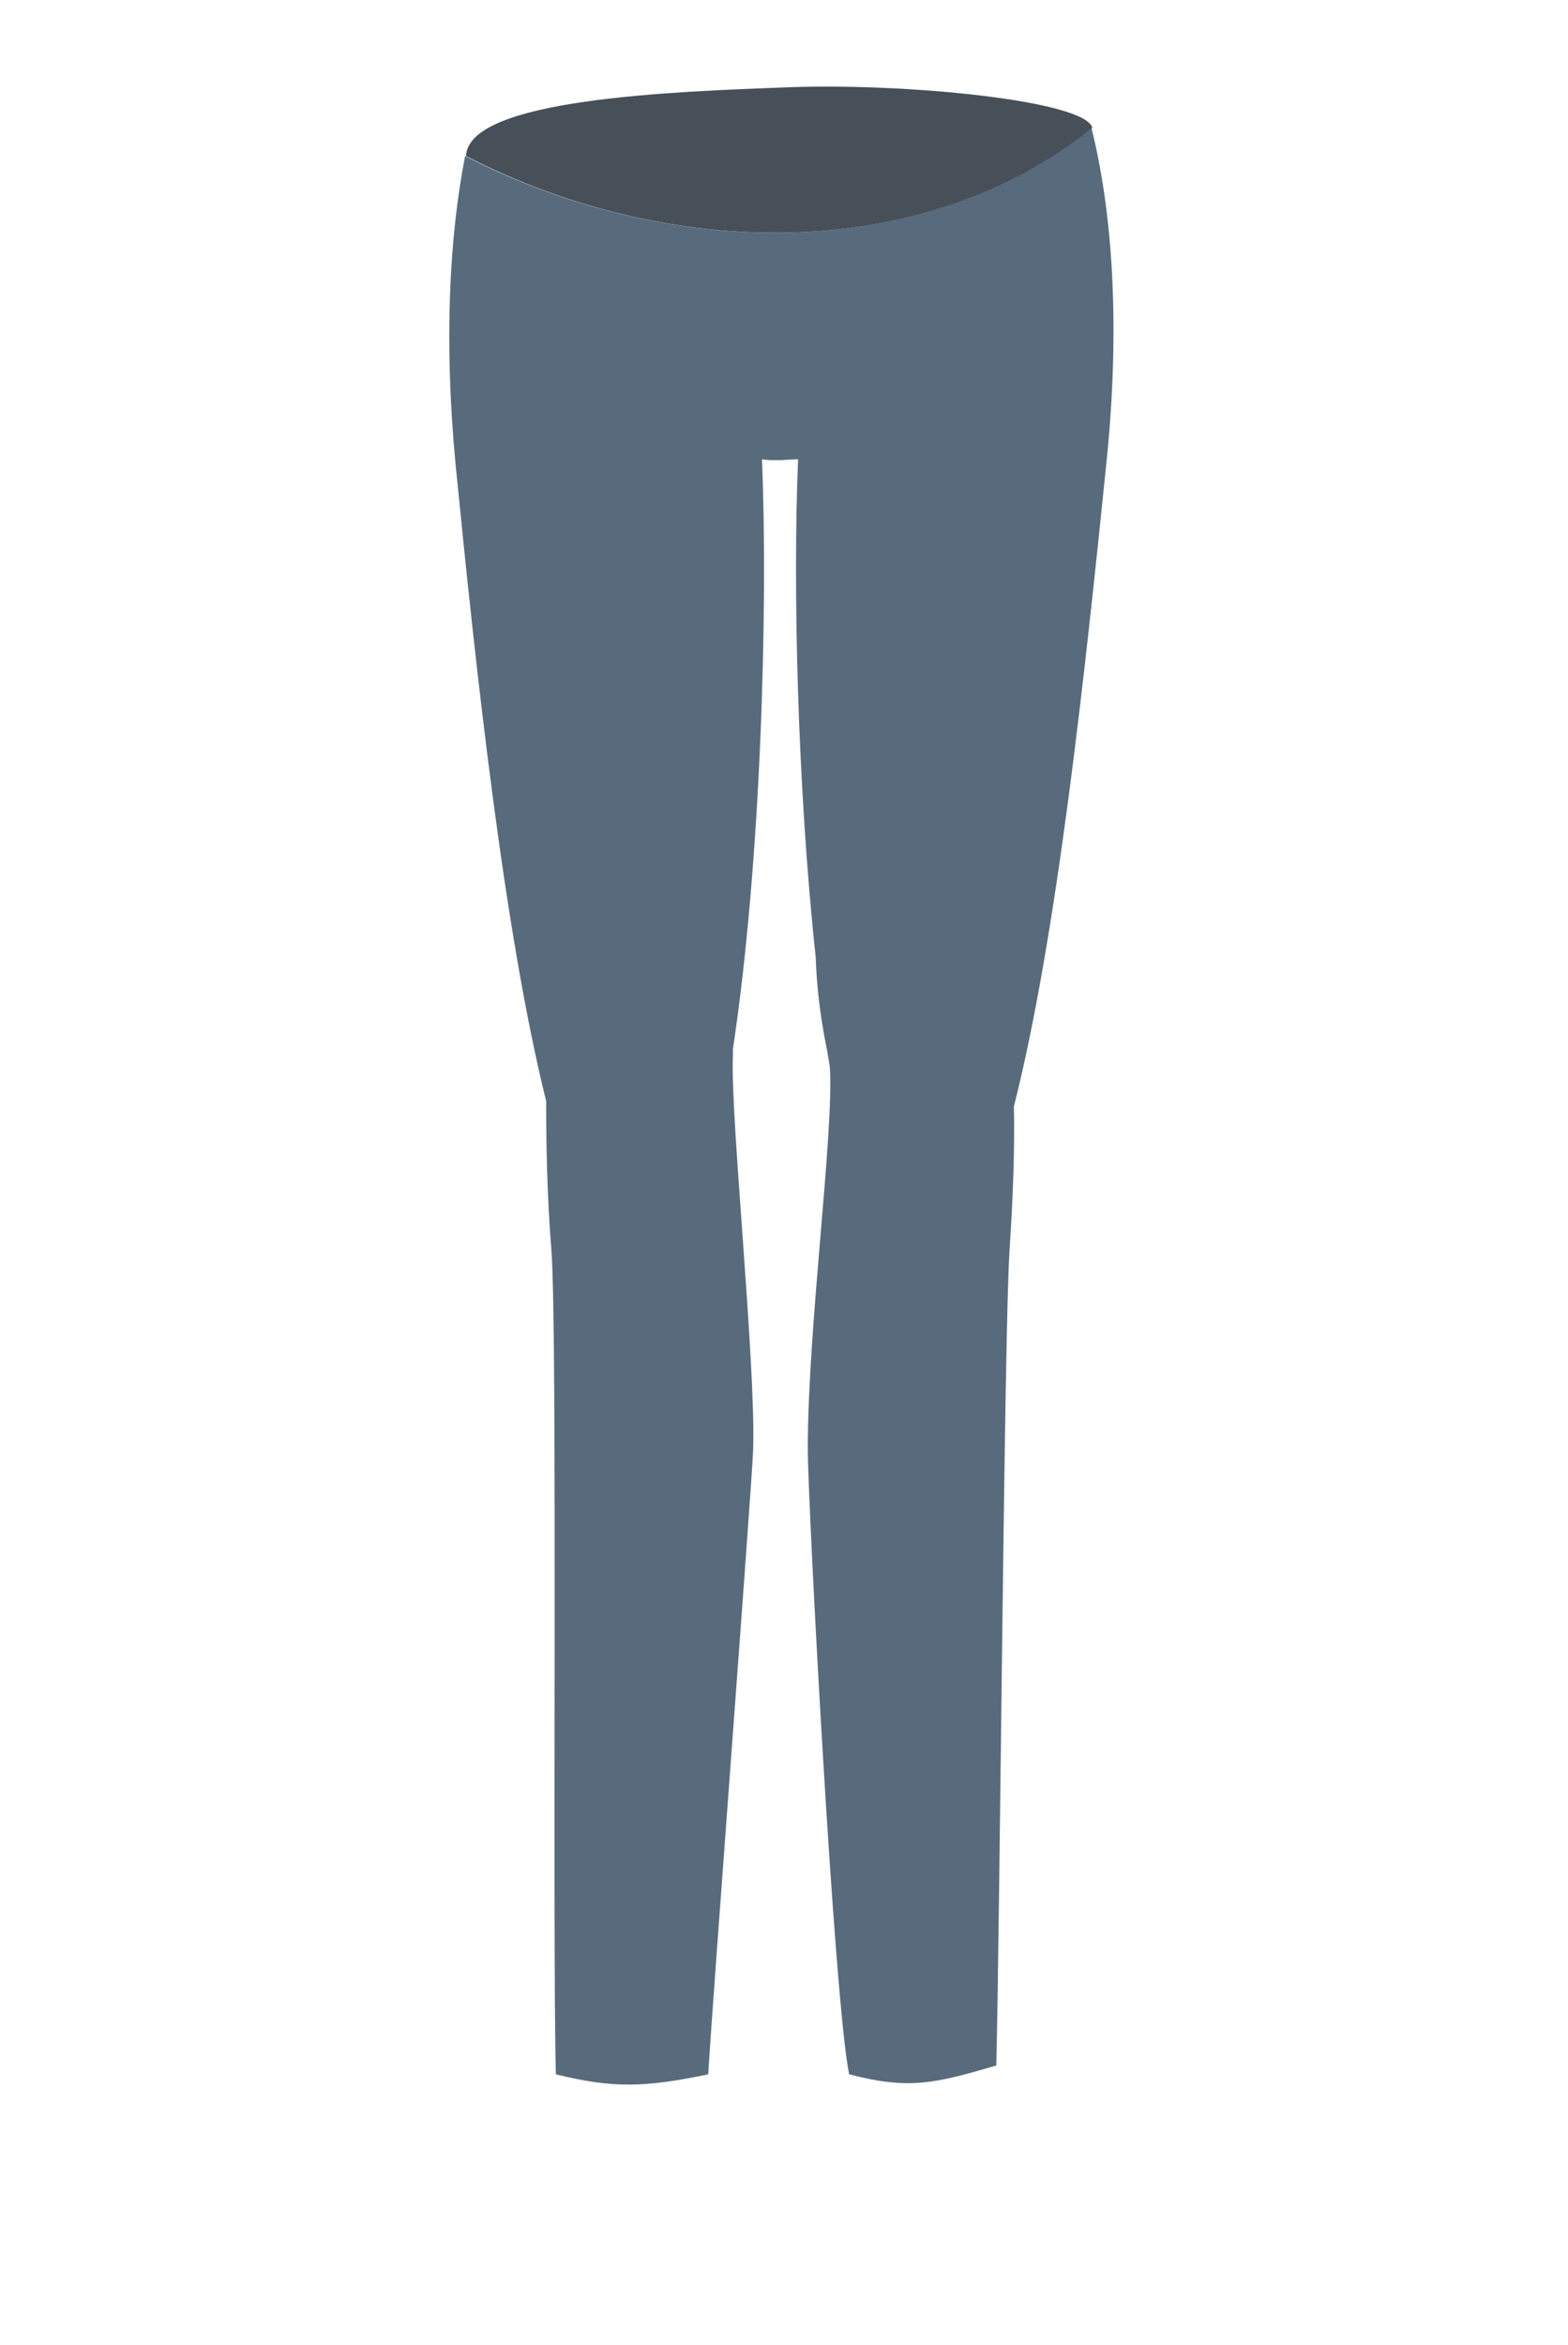 <?xml version="1.0" encoding="utf-8"?>
<!-- Generator: Adobe Illustrator 19.2.1, SVG Export Plug-In . SVG Version: 6.00 Build 0)  -->
<svg version="1.1" id="Layer_1" xmlns="http://www.w3.org/2000/svg" xmlns:xlink="http://www.w3.org/1999/xlink" x="0px" y="0px"
	 viewBox="0 0 178 266" style="enable-background:new 0 0 178 266;" xml:space="preserve">
<style type="text/css">
	.st0{fill:#586B7D;}
	.st1{fill:#475059;}
</style>
<g>
	<g>
		<path class="st0" d="M123.9,14.5c-19.6,15.7-48.3,14.9-71.1,3.2c-1.8,9.2-2.4,21-1.1,34.8c2.3,23.3,5.5,53.1,10.3,72.4
			c0,5,0.1,10.7,0.6,17c0.7,9.1,0.1,77.7,0.5,93.4c6.5,1.6,10.1,1.5,17.3,0c0.4-7.3,5-67.3,5.1-70.9c0.3-9.9-2.6-37.8-2.3-44.5
			c0-0.3,0-0.6,0-0.9c3.2-21.1,4-50.2,3.3-66.9c0.6,0.1,1.2,0.1,1.8,0.1c0.7,0,1.5-0.1,2.3-0.1c-0.6,14.1-0.1,37,2,56.5
			c0.1,3.2,0.5,6.7,1.3,10.6c0.1,0.6,0.2,1.2,0.3,1.8c0.5,7.4-2.5,29.4-2.5,43.4c0,5.9,3,62.9,4.7,70.9c6.9,1.8,9.8,1,16.7-1
			c0.4-15.7,0.9-83.3,1.5-92.4c0.4-6.1,0.6-11.5,0.5-16.4c4.9-19.3,8.1-49.5,10.5-73C127.2,37,126.3,24.1,123.9,14.5z"/>
		<path class="st1" d="M52.9,17.7c22.7,11.7,51.5,12.5,71.1-3.2c-0.8-3.1-21.2-5.1-34.5-4.6S53.2,11.2,52.9,17.7z"/>
	</g>
</g>
</svg>
